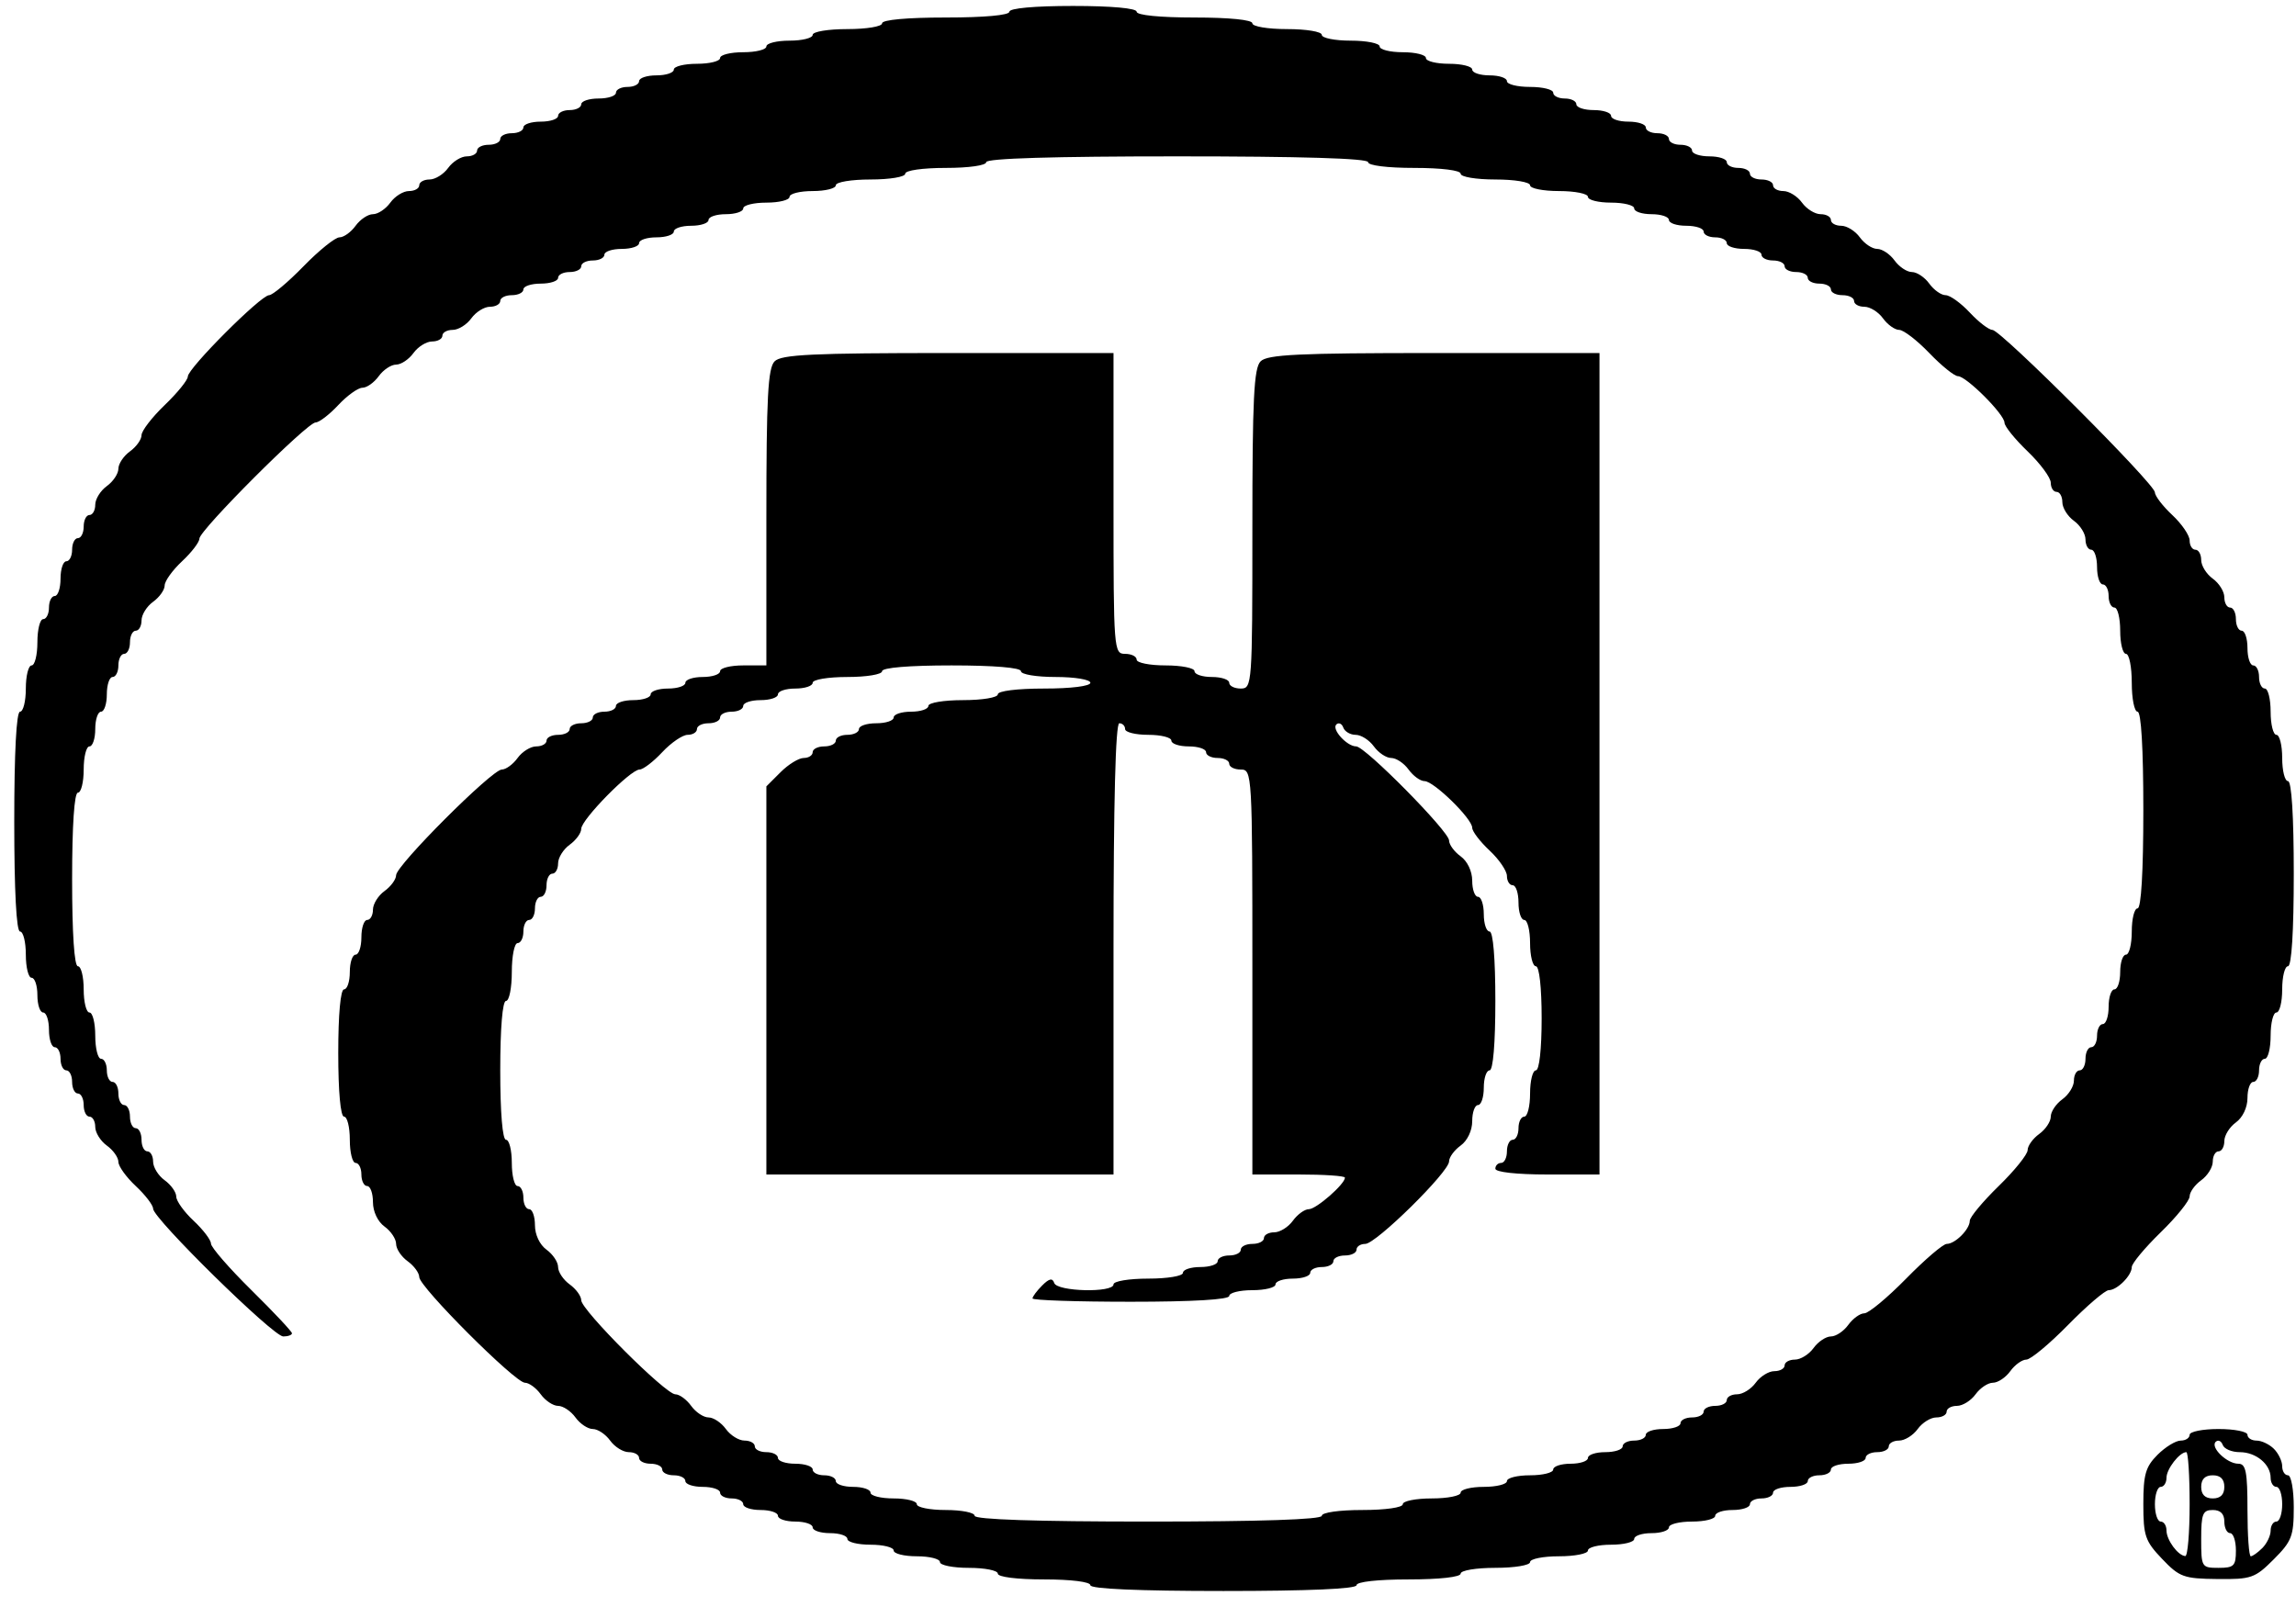 <svg width="140" height="98" viewBox="0 0 140 98" fill="none" xmlns="http://www.w3.org/2000/svg">
<path d="M66.486 96.671C66.486 96.465 65.31 96.318 63.664 96.318C62.017 96.318 60.842 96.171 60.842 95.965C60.842 95.771 60.048 95.613 59.078 95.613C58.108 95.613 57.314 95.454 57.314 95.26C57.314 95.066 56.679 94.907 55.903 94.907C55.127 94.907 54.492 94.748 54.492 94.554C54.492 94.36 53.856 94.201 53.08 94.201C52.304 94.201 51.669 94.043 51.669 93.849C51.669 93.655 51.193 93.496 50.611 93.496C50.029 93.496 49.553 93.337 49.553 93.143C49.553 92.949 49.076 92.79 48.494 92.79C47.912 92.79 47.436 92.632 47.436 92.438C47.436 92.244 46.96 92.085 46.378 92.085C45.795 92.085 45.319 91.926 45.319 91.732C45.319 91.538 45.002 91.379 44.614 91.379C44.226 91.379 43.908 91.221 43.908 91.026C43.908 90.832 43.432 90.674 42.85 90.674C42.268 90.674 41.791 90.515 41.791 90.321C41.791 90.127 41.474 89.968 41.086 89.968C40.698 89.968 40.38 89.809 40.38 89.615C40.38 89.421 40.063 89.263 39.675 89.263C39.287 89.263 38.969 89.104 38.969 88.91C38.969 88.716 38.687 88.557 38.342 88.557C37.996 88.557 37.485 88.24 37.205 87.852C36.926 87.463 36.449 87.146 36.147 87.146C35.845 87.146 35.368 86.828 35.089 86.44C34.809 86.052 34.333 85.735 34.03 85.735C33.728 85.735 33.252 85.417 32.972 85.029C32.692 84.641 32.258 84.324 32.007 84.324C31.412 84.324 25.564 78.475 25.564 77.88C25.564 77.629 25.246 77.195 24.858 76.915C24.47 76.636 24.153 76.159 24.153 75.857C24.153 75.555 23.835 75.078 23.447 74.799C23.033 74.5 22.741 73.885 22.741 73.31C22.741 72.77 22.583 72.329 22.389 72.329C22.195 72.329 22.036 72.012 22.036 71.624C22.036 71.236 21.877 70.918 21.683 70.918C21.489 70.918 21.33 70.283 21.33 69.507C21.33 68.731 21.172 68.096 20.978 68.096C20.764 68.096 20.625 66.567 20.625 64.215C20.625 61.864 20.764 60.335 20.978 60.335C21.172 60.335 21.33 59.859 21.33 59.276C21.33 58.694 21.489 58.218 21.683 58.218C21.877 58.218 22.036 57.742 22.036 57.16C22.036 56.578 22.195 56.102 22.389 56.102C22.583 56.102 22.741 55.819 22.741 55.474C22.741 55.129 23.059 54.617 23.447 54.338C23.835 54.058 24.153 53.624 24.153 53.373C24.153 52.778 30.001 46.929 30.596 46.929C30.847 46.929 31.281 46.612 31.561 46.224C31.841 45.836 32.352 45.518 32.697 45.518C33.042 45.518 33.325 45.359 33.325 45.165C33.325 44.971 33.642 44.813 34.03 44.813C34.418 44.813 34.736 44.654 34.736 44.46C34.736 44.266 35.053 44.107 35.441 44.107C35.83 44.107 36.147 43.948 36.147 43.754C36.147 43.56 36.465 43.401 36.853 43.401C37.241 43.401 37.558 43.243 37.558 43.049C37.558 42.855 38.034 42.696 38.617 42.696C39.199 42.696 39.675 42.537 39.675 42.343C39.675 42.149 40.151 41.99 40.733 41.99C41.315 41.99 41.791 41.832 41.791 41.638C41.791 41.444 42.268 41.285 42.85 41.285C43.432 41.285 43.908 41.126 43.908 40.932C43.908 40.738 44.543 40.579 45.319 40.579H46.73V31.558C46.73 24.21 46.824 22.444 47.234 22.033C47.648 21.62 49.553 21.529 57.818 21.529H67.897V30.701C67.897 39.639 67.915 39.874 68.603 39.874C68.991 39.874 69.308 40.032 69.308 40.227C69.308 40.42 70.102 40.579 71.072 40.579C72.042 40.579 72.836 40.738 72.836 40.932C72.836 41.126 73.312 41.285 73.894 41.285C74.476 41.285 74.953 41.444 74.953 41.638C74.953 41.832 75.27 41.99 75.658 41.99C76.347 41.99 76.364 41.755 76.364 32.264C76.364 24.304 76.455 22.446 76.868 22.033C77.281 21.62 79.186 21.529 87.451 21.529H97.53V46.577V71.624H94.355C92.474 71.624 91.18 71.48 91.18 71.271C91.18 71.077 91.339 70.918 91.533 70.918C91.727 70.918 91.886 70.601 91.886 70.213C91.886 69.825 92.045 69.507 92.239 69.507C92.433 69.507 92.591 69.189 92.591 68.802C92.591 68.413 92.75 68.096 92.944 68.096C93.138 68.096 93.297 67.461 93.297 66.685C93.297 65.909 93.456 65.274 93.65 65.274C93.859 65.274 94.003 63.98 94.003 62.099C94.003 60.217 93.859 58.924 93.65 58.924C93.456 58.924 93.297 58.289 93.297 57.513C93.297 56.736 93.138 56.102 92.944 56.102C92.75 56.102 92.591 55.625 92.591 55.043C92.591 54.461 92.433 53.985 92.239 53.985C92.045 53.985 91.886 53.731 91.886 53.421C91.886 53.111 91.41 52.412 90.828 51.868C90.246 51.324 89.769 50.7 89.769 50.48C89.769 49.926 87.427 47.635 86.86 47.635C86.606 47.635 86.168 47.317 85.889 46.929C85.609 46.541 85.133 46.224 84.83 46.224C84.528 46.224 84.052 45.906 83.772 45.518C83.492 45.13 82.994 44.813 82.665 44.813C82.336 44.813 81.996 44.614 81.909 44.372C81.823 44.129 81.632 44.042 81.485 44.178C81.176 44.466 82.126 45.518 82.694 45.518C83.239 45.518 88.358 50.704 88.358 51.255C88.358 51.507 88.676 51.941 89.064 52.221C89.478 52.52 89.769 53.134 89.769 53.71C89.769 54.249 89.928 54.69 90.122 54.69C90.316 54.69 90.475 55.167 90.475 55.749C90.475 56.331 90.634 56.807 90.828 56.807C91.043 56.807 91.18 58.453 91.18 61.04C91.18 63.627 91.043 65.274 90.828 65.274C90.634 65.274 90.475 65.75 90.475 66.332C90.475 66.914 90.316 67.39 90.122 67.39C89.928 67.39 89.769 67.832 89.769 68.371C89.769 68.947 89.478 69.561 89.064 69.86C88.676 70.139 88.358 70.574 88.358 70.826C88.358 71.468 83.901 75.857 83.249 75.857C82.955 75.857 82.714 76.016 82.714 76.21C82.714 76.404 82.396 76.563 82.008 76.563C81.62 76.563 81.303 76.721 81.303 76.915C81.303 77.109 80.985 77.268 80.597 77.268C80.209 77.268 79.891 77.427 79.891 77.621C79.891 77.815 79.415 77.974 78.833 77.974C78.251 77.974 77.775 78.132 77.775 78.326C77.775 78.52 77.14 78.679 76.364 78.679C75.588 78.679 74.953 78.838 74.953 79.032C74.953 79.253 72.718 79.385 68.955 79.385C65.657 79.385 62.958 79.294 62.958 79.183C62.958 79.072 63.223 78.717 63.547 78.393C63.975 77.964 64.176 77.923 64.282 78.241C64.458 78.77 67.897 78.85 67.897 78.326C67.897 78.13 68.838 77.974 70.014 77.974C71.19 77.974 72.13 77.817 72.13 77.621C72.13 77.427 72.607 77.268 73.189 77.268C73.771 77.268 74.247 77.109 74.247 76.915C74.247 76.721 74.564 76.562 74.953 76.562C75.341 76.562 75.658 76.404 75.658 76.21C75.658 76.016 75.976 75.857 76.364 75.857C76.752 75.857 77.069 75.698 77.069 75.504C77.069 75.31 77.352 75.151 77.697 75.151C78.042 75.151 78.553 74.834 78.833 74.446C79.113 74.058 79.552 73.74 79.809 73.74C80.259 73.74 82.008 72.21 82.008 71.816C82.008 71.71 80.738 71.624 79.186 71.624H76.364V59.276C76.364 47.164 76.35 46.929 75.658 46.929C75.27 46.929 74.953 46.77 74.953 46.576C74.953 46.382 74.635 46.224 74.247 46.224C73.859 46.224 73.541 46.065 73.541 45.871C73.541 45.677 73.065 45.518 72.483 45.518C71.901 45.518 71.425 45.359 71.425 45.165C71.425 44.971 70.79 44.812 70.014 44.812C69.238 44.812 68.603 44.654 68.603 44.46C68.603 44.266 68.444 44.107 68.25 44.107C68.021 44.107 67.897 48.928 67.897 57.865V71.624H57.314H46.73V59.79V47.956L47.596 47.09C48.072 46.613 48.708 46.224 49.007 46.224C49.307 46.224 49.553 46.065 49.553 45.871C49.553 45.677 49.87 45.518 50.258 45.518C50.646 45.518 50.964 45.359 50.964 45.165C50.964 44.971 51.281 44.812 51.669 44.812C52.057 44.812 52.375 44.654 52.375 44.46C52.375 44.266 52.851 44.107 53.433 44.107C54.015 44.107 54.492 43.948 54.492 43.754C54.492 43.56 54.968 43.401 55.55 43.401C56.132 43.401 56.608 43.243 56.608 43.049C56.608 42.853 57.549 42.696 58.725 42.696C59.901 42.696 60.842 42.539 60.842 42.343C60.842 42.137 62.017 41.99 63.664 41.99C65.31 41.99 66.486 41.843 66.486 41.638C66.486 41.442 65.545 41.285 64.369 41.285C63.193 41.285 62.253 41.128 62.253 40.932C62.253 40.716 60.606 40.579 58.019 40.579C55.432 40.579 53.786 40.716 53.786 40.932C53.786 41.128 52.845 41.285 51.669 41.285C50.493 41.285 49.553 41.442 49.553 41.638C49.553 41.832 49.076 41.99 48.494 41.99C47.912 41.99 47.436 42.149 47.436 42.343C47.436 42.537 46.96 42.696 46.378 42.696C45.795 42.696 45.319 42.855 45.319 43.049C45.319 43.243 45.002 43.401 44.614 43.401C44.226 43.401 43.908 43.56 43.908 43.754C43.908 43.948 43.591 44.107 43.203 44.107C42.815 44.107 42.497 44.266 42.497 44.46C42.497 44.654 42.243 44.812 41.933 44.812C41.623 44.812 40.924 45.289 40.38 45.871C39.837 46.453 39.213 46.929 38.995 46.929C38.442 46.929 35.441 49.983 35.441 50.546C35.441 50.8 35.124 51.236 34.736 51.515C34.348 51.795 34.03 52.306 34.03 52.651C34.03 52.997 33.872 53.279 33.678 53.279C33.484 53.279 33.325 53.597 33.325 53.985C33.325 54.373 33.166 54.69 32.972 54.69C32.778 54.69 32.619 55.008 32.619 55.396C32.619 55.784 32.461 56.101 32.267 56.101C32.072 56.101 31.914 56.419 31.914 56.807C31.914 57.195 31.755 57.513 31.561 57.513C31.367 57.513 31.208 58.306 31.208 59.276C31.208 60.247 31.049 61.04 30.855 61.04C30.64 61.04 30.503 62.687 30.503 65.274C30.503 67.861 30.64 69.507 30.855 69.507C31.049 69.507 31.208 70.142 31.208 70.918C31.208 71.694 31.367 72.329 31.561 72.329C31.755 72.329 31.914 72.647 31.914 73.035C31.914 73.423 32.072 73.74 32.267 73.74C32.461 73.74 32.619 74.181 32.619 74.721C32.619 75.296 32.91 75.911 33.325 76.21C33.713 76.49 34.03 76.966 34.03 77.268C34.03 77.57 34.348 78.047 34.736 78.326C35.124 78.606 35.441 79.041 35.441 79.292C35.441 79.888 40.583 85.029 41.179 85.029C41.43 85.029 41.865 85.347 42.144 85.735C42.424 86.123 42.9 86.44 43.203 86.44C43.505 86.44 43.981 86.758 44.261 87.146C44.541 87.534 45.052 87.851 45.397 87.851C45.742 87.851 46.025 88.01 46.025 88.204C46.025 88.398 46.342 88.557 46.73 88.557C47.118 88.557 47.436 88.716 47.436 88.91C47.436 89.104 47.912 89.263 48.494 89.263C49.076 89.263 49.553 89.421 49.553 89.615C49.553 89.809 49.87 89.968 50.258 89.968C50.646 89.968 50.964 90.127 50.964 90.321C50.964 90.515 51.44 90.674 52.022 90.674C52.604 90.674 53.08 90.832 53.08 91.026C53.08 91.221 53.715 91.379 54.492 91.379C55.268 91.379 55.903 91.538 55.903 91.732C55.903 91.926 56.696 92.085 57.666 92.085C58.637 92.085 59.43 92.243 59.43 92.438C59.43 92.665 63.193 92.79 70.014 92.79C76.834 92.79 80.597 92.665 80.597 92.438C80.597 92.236 81.655 92.085 83.067 92.085C84.478 92.085 85.536 91.934 85.536 91.732C85.536 91.538 86.33 91.379 87.3 91.379C88.27 91.379 89.064 91.221 89.064 91.026C89.064 90.832 89.699 90.674 90.475 90.674C91.251 90.674 91.886 90.515 91.886 90.321C91.886 90.127 92.521 89.968 93.297 89.968C94.073 89.968 94.708 89.809 94.708 89.615C94.708 89.421 95.184 89.263 95.766 89.263C96.349 89.263 96.825 89.104 96.825 88.91C96.825 88.716 97.301 88.557 97.883 88.557C98.465 88.557 98.942 88.398 98.942 88.204C98.942 88.01 99.259 87.851 99.647 87.851C100.035 87.851 100.353 87.693 100.353 87.499C100.353 87.305 100.829 87.146 101.411 87.146C101.993 87.146 102.469 86.987 102.469 86.793C102.469 86.599 102.787 86.44 103.175 86.44C103.563 86.44 103.88 86.282 103.88 86.088C103.88 85.894 104.198 85.735 104.586 85.735C104.974 85.735 105.291 85.576 105.291 85.382C105.291 85.188 105.574 85.029 105.919 85.029C106.264 85.029 106.776 84.712 107.055 84.324C107.335 83.936 107.846 83.618 108.192 83.618C108.537 83.618 108.819 83.459 108.819 83.265C108.819 83.071 109.102 82.913 109.447 82.913C109.792 82.913 110.303 82.595 110.583 82.207C110.863 81.819 111.339 81.501 111.641 81.501C111.944 81.501 112.42 81.184 112.7 80.796C112.98 80.408 113.42 80.09 113.679 80.09C113.938 80.09 115.085 79.138 116.228 77.974C117.37 76.809 118.484 75.857 118.703 75.857C119.218 75.857 120.108 74.964 120.108 74.448C120.108 74.228 120.902 73.274 121.872 72.329C122.842 71.384 123.636 70.398 123.636 70.137C123.636 69.876 123.953 69.434 124.341 69.154C124.73 68.874 125.047 68.398 125.047 68.096C125.047 67.793 125.365 67.317 125.753 67.038C126.141 66.758 126.458 66.247 126.458 65.901C126.458 65.556 126.617 65.274 126.811 65.274C127.005 65.274 127.164 64.956 127.164 64.568C127.164 64.18 127.322 63.862 127.516 63.862C127.711 63.862 127.869 63.545 127.869 63.157C127.869 62.769 128.028 62.451 128.222 62.451C128.416 62.451 128.575 61.975 128.575 61.393C128.575 60.811 128.734 60.335 128.928 60.335C129.122 60.335 129.28 59.858 129.28 59.276C129.28 58.694 129.439 58.218 129.633 58.218C129.827 58.218 129.986 57.583 129.986 56.807C129.986 56.031 130.145 55.396 130.339 55.396C130.56 55.396 130.691 53.162 130.691 49.399C130.691 45.636 130.56 43.401 130.339 43.401C130.145 43.401 129.986 42.608 129.986 41.638C129.986 40.667 129.827 39.874 129.633 39.874C129.439 39.874 129.28 39.239 129.28 38.463C129.28 37.686 129.122 37.051 128.928 37.051C128.734 37.051 128.575 36.734 128.575 36.346C128.575 35.958 128.416 35.64 128.222 35.64C128.028 35.64 127.869 35.164 127.869 34.582C127.869 34 127.711 33.524 127.516 33.524C127.322 33.524 127.164 33.241 127.164 32.896C127.164 32.551 126.846 32.039 126.458 31.76C126.07 31.48 125.753 30.969 125.753 30.624C125.753 30.278 125.594 29.996 125.4 29.996C125.206 29.996 125.047 29.745 125.047 29.439C125.047 29.133 124.412 28.272 123.636 27.526C122.86 26.781 122.225 25.994 122.225 25.778C122.225 25.268 119.897 22.94 119.387 22.94C119.171 22.94 118.384 22.305 117.639 21.529C116.893 20.753 116.067 20.118 115.804 20.118C115.541 20.118 115.096 19.801 114.816 19.413C114.537 19.024 114.025 18.707 113.68 18.707C113.335 18.707 113.053 18.548 113.053 18.354C113.053 18.16 112.735 18.001 112.347 18.001C111.959 18.001 111.641 17.843 111.641 17.649C111.641 17.455 111.324 17.296 110.936 17.296C110.548 17.296 110.23 17.137 110.23 16.943C110.23 16.749 109.913 16.59 109.525 16.59C109.137 16.59 108.819 16.432 108.819 16.238C108.819 16.044 108.502 15.885 108.114 15.885C107.726 15.885 107.408 15.726 107.408 15.532C107.408 15.338 106.932 15.179 106.35 15.179C105.768 15.179 105.291 15.021 105.291 14.826C105.291 14.632 104.974 14.474 104.586 14.474C104.198 14.474 103.88 14.315 103.88 14.121C103.88 13.927 103.404 13.768 102.822 13.768C102.24 13.768 101.764 13.609 101.764 13.415C101.764 13.221 101.287 13.062 100.705 13.062C100.123 13.062 99.647 12.904 99.647 12.71C99.647 12.516 99.012 12.357 98.236 12.357C97.46 12.357 96.825 12.198 96.825 12.004C96.825 11.81 96.031 11.651 95.061 11.651C94.091 11.651 93.297 11.493 93.297 11.299C93.297 11.103 92.356 10.946 91.18 10.946C90.004 10.946 89.064 10.789 89.064 10.593C89.064 10.387 87.888 10.24 86.242 10.24C84.595 10.24 83.419 10.093 83.419 9.888C83.419 9.659 79.303 9.535 71.778 9.535C64.252 9.535 60.136 9.659 60.136 9.888C60.136 10.089 59.078 10.24 57.666 10.24C56.255 10.24 55.197 10.392 55.197 10.593C55.197 10.789 54.256 10.946 53.08 10.946C51.904 10.946 50.964 11.103 50.964 11.299C50.964 11.493 50.329 11.651 49.553 11.651C48.776 11.651 48.142 11.81 48.142 12.004C48.142 12.198 47.507 12.357 46.73 12.357C45.954 12.357 45.319 12.516 45.319 12.71C45.319 12.904 44.843 13.062 44.261 13.062C43.679 13.062 43.203 13.221 43.203 13.415C43.203 13.609 42.726 13.768 42.144 13.768C41.562 13.768 41.086 13.927 41.086 14.121C41.086 14.315 40.61 14.474 40.028 14.474C39.446 14.474 38.969 14.632 38.969 14.826C38.969 15.021 38.493 15.179 37.911 15.179C37.329 15.179 36.853 15.338 36.853 15.532C36.853 15.726 36.535 15.885 36.147 15.885C35.759 15.885 35.441 16.044 35.441 16.238C35.441 16.432 35.124 16.59 34.736 16.59C34.348 16.59 34.03 16.749 34.03 16.943C34.03 17.137 33.554 17.296 32.972 17.296C32.39 17.296 31.914 17.455 31.914 17.649C31.914 17.843 31.596 18.001 31.208 18.001C30.82 18.001 30.503 18.16 30.503 18.354C30.503 18.548 30.22 18.707 29.875 18.707C29.53 18.707 29.018 19.024 28.739 19.413C28.459 19.801 27.948 20.118 27.602 20.118C27.257 20.118 26.975 20.277 26.975 20.471C26.975 20.665 26.692 20.824 26.347 20.824C26.002 20.824 25.491 21.141 25.211 21.529C24.931 21.917 24.455 22.235 24.153 22.235C23.85 22.235 23.374 22.552 23.094 22.94C22.815 23.328 22.367 23.646 22.1 23.646C21.832 23.646 21.169 24.122 20.625 24.704C20.081 25.286 19.46 25.762 19.244 25.762C18.732 25.762 12.158 32.337 12.158 32.848C12.158 33.064 11.682 33.685 11.1 34.229C10.518 34.773 10.041 35.437 10.041 35.704C10.041 35.971 9.724 36.419 9.336 36.699C8.948 36.978 8.63 37.49 8.63 37.835C8.63 38.18 8.472 38.463 8.278 38.463C8.084 38.463 7.925 38.78 7.925 39.168C7.925 39.556 7.766 39.874 7.572 39.874C7.378 39.874 7.219 40.191 7.219 40.579C7.219 40.967 7.061 41.285 6.866 41.285C6.672 41.285 6.514 41.761 6.514 42.343C6.514 42.925 6.355 43.401 6.161 43.401C5.967 43.401 5.808 43.878 5.808 44.46C5.808 45.042 5.649 45.518 5.455 45.518C5.261 45.518 5.103 46.153 5.103 46.929C5.103 47.705 4.944 48.34 4.75 48.34C4.53 48.34 4.397 50.339 4.397 53.632C4.397 56.925 4.53 58.924 4.75 58.924C4.944 58.924 5.103 59.559 5.103 60.335C5.103 61.111 5.261 61.746 5.455 61.746C5.649 61.746 5.808 62.381 5.808 63.157C5.808 63.933 5.967 64.568 6.161 64.568C6.355 64.568 6.514 64.886 6.514 65.274C6.514 65.662 6.672 65.979 6.866 65.979C7.061 65.979 7.219 66.297 7.219 66.685C7.219 67.073 7.378 67.39 7.572 67.39C7.766 67.39 7.925 67.708 7.925 68.096C7.925 68.484 8.084 68.801 8.278 68.801C8.472 68.801 8.63 69.119 8.63 69.507C8.63 69.895 8.789 70.213 8.983 70.213C9.177 70.213 9.336 70.495 9.336 70.84C9.336 71.185 9.653 71.697 10.041 71.976C10.43 72.256 10.747 72.704 10.747 72.971C10.747 73.239 11.223 73.902 11.805 74.446C12.387 74.99 12.864 75.617 12.864 75.839C12.864 76.062 13.975 77.34 15.333 78.679C16.691 80.019 17.803 81.202 17.803 81.308C17.803 81.414 17.563 81.501 17.269 81.501C16.661 81.501 9.336 74.307 9.336 73.71C9.336 73.494 8.86 72.873 8.278 72.329C7.696 71.785 7.219 71.122 7.219 70.854C7.219 70.587 6.902 70.139 6.514 69.86C6.126 69.58 5.808 69.069 5.808 68.724C5.808 68.378 5.649 68.096 5.455 68.096C5.261 68.096 5.103 67.778 5.103 67.39C5.103 67.002 4.944 66.685 4.75 66.685C4.556 66.685 4.397 66.367 4.397 65.979C4.397 65.591 4.238 65.274 4.044 65.274C3.85 65.274 3.691 64.956 3.691 64.568C3.691 64.18 3.533 63.862 3.339 63.862C3.145 63.862 2.986 63.386 2.986 62.804C2.986 62.222 2.827 61.746 2.633 61.746C2.439 61.746 2.28 61.27 2.28 60.688C2.28 60.105 2.122 59.629 1.928 59.629C1.734 59.629 1.575 58.994 1.575 58.218C1.575 57.442 1.416 56.807 1.222 56.807C0.999 56.807 0.869 54.338 0.869 50.104C0.869 45.871 0.999 43.401 1.222 43.401C1.416 43.401 1.575 42.766 1.575 41.99C1.575 41.214 1.734 40.579 1.928 40.579C2.122 40.579 2.28 39.944 2.28 39.168C2.28 38.392 2.439 37.757 2.633 37.757C2.827 37.757 2.986 37.44 2.986 37.051C2.986 36.663 3.145 36.346 3.339 36.346C3.533 36.346 3.691 35.87 3.691 35.288C3.691 34.706 3.85 34.229 4.044 34.229C4.238 34.229 4.397 33.912 4.397 33.524C4.397 33.136 4.556 32.818 4.75 32.818C4.944 32.818 5.103 32.501 5.103 32.112C5.103 31.724 5.261 31.407 5.455 31.407C5.649 31.407 5.808 31.125 5.808 30.779C5.808 30.434 6.126 29.923 6.514 29.643C6.902 29.363 7.219 28.887 7.219 28.585C7.219 28.282 7.537 27.806 7.925 27.526C8.313 27.247 8.63 26.802 8.63 26.539C8.63 26.276 9.265 25.45 10.041 24.704C10.818 23.959 11.453 23.174 11.453 22.961C11.453 22.46 15.907 18.001 16.408 18.001C16.618 18.001 17.563 17.208 18.508 16.238C19.453 15.267 20.44 14.474 20.7 14.474C20.961 14.474 21.404 14.156 21.683 13.768C21.963 13.38 22.439 13.062 22.741 13.062C23.044 13.062 23.52 12.745 23.8 12.357C24.079 11.969 24.591 11.651 24.936 11.651C25.281 11.651 25.564 11.493 25.564 11.299C25.564 11.105 25.846 10.946 26.191 10.946C26.537 10.946 27.048 10.628 27.328 10.24C27.607 9.852 28.119 9.535 28.464 9.535C28.809 9.535 29.091 9.376 29.091 9.182C29.091 8.988 29.409 8.829 29.797 8.829C30.185 8.829 30.503 8.67 30.503 8.476C30.503 8.282 30.82 8.124 31.208 8.124C31.596 8.124 31.914 7.965 31.914 7.771C31.914 7.577 32.39 7.418 32.972 7.418C33.554 7.418 34.03 7.259 34.03 7.065C34.03 6.871 34.348 6.713 34.736 6.713C35.124 6.713 35.441 6.554 35.441 6.36C35.441 6.166 35.918 6.007 36.5 6.007C37.082 6.007 37.558 5.848 37.558 5.654C37.558 5.46 37.876 5.301 38.264 5.301C38.652 5.301 38.969 5.143 38.969 4.949C38.969 4.755 39.446 4.596 40.028 4.596C40.61 4.596 41.086 4.437 41.086 4.243C41.086 4.049 41.721 3.89 42.497 3.89C43.273 3.89 43.908 3.732 43.908 3.538C43.908 3.344 44.543 3.185 45.319 3.185C46.095 3.185 46.73 3.026 46.73 2.832C46.73 2.638 47.365 2.479 48.142 2.479C48.918 2.479 49.553 2.32 49.553 2.126C49.553 1.93 50.493 1.774 51.669 1.774C52.845 1.774 53.786 1.617 53.786 1.421C53.786 1.207 55.315 1.068 57.666 1.068C60.018 1.068 61.547 0.929 61.547 0.715C61.547 0.502 63.076 0.363 65.428 0.363C67.779 0.363 69.308 0.502 69.308 0.715C69.308 0.927 70.719 1.068 72.836 1.068C74.953 1.068 76.364 1.209 76.364 1.421C76.364 1.617 77.304 1.774 78.48 1.774C79.656 1.774 80.597 1.93 80.597 2.126C80.597 2.32 81.391 2.479 82.361 2.479C83.331 2.479 84.125 2.638 84.125 2.832C84.125 3.026 84.76 3.185 85.536 3.185C86.312 3.185 86.947 3.344 86.947 3.538C86.947 3.732 87.582 3.89 88.358 3.89C89.134 3.89 89.769 4.049 89.769 4.243C89.769 4.437 90.246 4.596 90.828 4.596C91.41 4.596 91.886 4.755 91.886 4.949C91.886 5.143 92.521 5.301 93.297 5.301C94.073 5.301 94.708 5.46 94.708 5.654C94.708 5.848 95.026 6.007 95.414 6.007C95.802 6.007 96.119 6.166 96.119 6.36C96.119 6.554 96.596 6.713 97.178 6.713C97.76 6.713 98.236 6.871 98.236 7.065C98.236 7.259 98.712 7.418 99.294 7.418C99.876 7.418 100.353 7.577 100.353 7.771C100.353 7.965 100.67 8.124 101.058 8.124C101.446 8.124 101.764 8.282 101.764 8.476C101.764 8.67 102.081 8.829 102.469 8.829C102.857 8.829 103.175 8.988 103.175 9.182C103.175 9.376 103.651 9.535 104.233 9.535C104.815 9.535 105.291 9.694 105.291 9.888C105.291 10.082 105.609 10.24 105.997 10.24C106.385 10.24 106.703 10.399 106.703 10.593C106.703 10.787 107.02 10.946 107.408 10.946C107.796 10.946 108.114 11.105 108.114 11.299C108.114 11.493 108.396 11.651 108.741 11.651C109.087 11.651 109.598 11.969 109.878 12.357C110.157 12.745 110.669 13.062 111.014 13.062C111.359 13.062 111.641 13.221 111.641 13.415C111.641 13.609 111.924 13.768 112.269 13.768C112.614 13.768 113.126 14.086 113.405 14.474C113.685 14.862 114.161 15.179 114.464 15.179C114.766 15.179 115.242 15.497 115.522 15.885C115.802 16.273 116.278 16.59 116.58 16.59C116.883 16.59 117.359 16.908 117.639 17.296C117.918 17.684 118.366 18.001 118.633 18.001C118.901 18.001 119.564 18.478 120.108 19.06C120.652 19.642 121.273 20.118 121.488 20.118C121.998 20.118 131.397 29.517 131.397 30.027C131.397 30.242 131.873 30.863 132.455 31.407C133.037 31.951 133.514 32.649 133.514 32.96C133.514 33.27 133.672 33.524 133.866 33.524C134.061 33.524 134.219 33.806 134.219 34.151C134.219 34.497 134.537 35.008 134.925 35.288C135.313 35.567 135.63 36.078 135.63 36.424C135.63 36.769 135.789 37.051 135.983 37.051C136.177 37.051 136.336 37.369 136.336 37.757C136.336 38.145 136.495 38.463 136.689 38.463C136.883 38.463 137.041 38.939 137.041 39.521C137.041 40.103 137.2 40.579 137.394 40.579C137.588 40.579 137.747 40.897 137.747 41.285C137.747 41.673 137.906 41.99 138.1 41.99C138.294 41.99 138.453 42.625 138.453 43.401C138.453 44.178 138.611 44.812 138.805 44.812C138.999 44.812 139.158 45.448 139.158 46.224C139.158 47 139.317 47.635 139.511 47.635C139.731 47.635 139.864 49.751 139.864 53.279C139.864 56.807 139.731 58.924 139.511 58.924C139.317 58.924 139.158 59.559 139.158 60.335C139.158 61.111 138.999 61.746 138.805 61.746C138.611 61.746 138.453 62.381 138.453 63.157C138.453 63.933 138.294 64.568 138.1 64.568C137.906 64.568 137.747 64.886 137.747 65.274C137.747 65.662 137.588 65.979 137.394 65.979C137.2 65.979 137.041 66.42 137.041 66.96C137.041 67.535 136.75 68.15 136.336 68.449C135.948 68.728 135.63 69.24 135.63 69.585C135.63 69.93 135.472 70.213 135.278 70.213C135.084 70.213 134.925 70.495 134.925 70.84C134.925 71.185 134.607 71.697 134.219 71.976C133.831 72.256 133.514 72.698 133.514 72.959C133.514 73.22 132.72 74.207 131.75 75.151C130.78 76.096 129.986 77.05 129.986 77.27C129.986 77.787 129.095 78.679 128.58 78.679C128.362 78.679 127.248 79.632 126.105 80.796C124.963 81.96 123.816 82.913 123.557 82.913C123.298 82.913 122.857 83.23 122.578 83.618C122.298 84.006 121.822 84.324 121.519 84.324C121.217 84.324 120.741 84.641 120.461 85.029C120.181 85.417 119.67 85.735 119.325 85.735C118.979 85.735 118.697 85.894 118.697 86.088C118.697 86.282 118.415 86.44 118.069 86.44C117.724 86.44 117.213 86.758 116.933 87.146C116.653 87.534 116.142 87.851 115.797 87.851C115.452 87.851 115.169 88.01 115.169 88.204C115.169 88.398 114.852 88.557 114.464 88.557C114.076 88.557 113.758 88.716 113.758 88.91C113.758 89.104 113.282 89.263 112.7 89.263C112.118 89.263 111.641 89.421 111.641 89.615C111.641 89.809 111.324 89.968 110.936 89.968C110.548 89.968 110.23 90.127 110.23 90.321C110.23 90.515 109.754 90.674 109.172 90.674C108.59 90.674 108.114 90.832 108.114 91.026C108.114 91.221 107.796 91.379 107.408 91.379C107.02 91.379 106.703 91.538 106.703 91.732C106.703 91.926 106.226 92.085 105.644 92.085C105.062 92.085 104.586 92.243 104.586 92.438C104.586 92.632 103.951 92.79 103.175 92.79C102.399 92.79 101.764 92.949 101.764 93.143C101.764 93.337 101.287 93.496 100.705 93.496C100.123 93.496 99.647 93.655 99.647 93.849C99.647 94.043 99.012 94.201 98.236 94.201C97.46 94.201 96.825 94.36 96.825 94.554C96.825 94.748 96.031 94.907 95.061 94.907C94.091 94.907 93.297 95.066 93.297 95.26C93.297 95.456 92.356 95.612 91.18 95.612C90.004 95.612 89.064 95.769 89.064 95.965C89.064 96.174 87.77 96.318 85.889 96.318C84.007 96.318 82.714 96.462 82.714 96.671C82.714 96.896 79.774 97.024 74.6 97.024C69.426 97.024 66.486 96.896 66.486 96.671V96.671ZM131.838 95.069C130.802 93.985 130.691 93.662 130.691 91.726C130.691 89.921 130.828 89.447 131.557 88.717C132.034 88.241 132.669 87.852 132.969 87.852C133.268 87.852 133.514 87.693 133.514 87.499C133.514 87.305 134.307 87.146 135.278 87.146C136.248 87.146 137.041 87.305 137.041 87.499C137.041 87.693 137.291 87.852 137.596 87.852C137.901 87.852 138.377 88.078 138.654 88.356C138.931 88.633 139.158 89.109 139.158 89.414C139.158 89.719 139.317 89.968 139.511 89.968C139.705 89.968 139.864 90.847 139.864 91.92C139.864 93.677 139.741 93.994 138.641 95.095C137.497 96.239 137.274 96.317 135.201 96.294C133.154 96.272 132.897 96.178 131.838 95.069V95.069ZM136.336 94.554C136.336 93.972 136.177 93.496 135.983 93.496C135.789 93.496 135.63 93.178 135.63 92.79C135.63 92.32 135.395 92.085 134.925 92.085C134.313 92.085 134.219 92.32 134.219 93.849C134.219 95.573 134.243 95.613 135.278 95.613C136.218 95.613 136.336 95.495 136.336 94.554V94.554ZM133.514 91.732C133.514 89.986 133.423 88.557 133.312 88.557C132.898 88.557 132.103 89.585 132.103 90.119C132.103 90.424 131.944 90.674 131.75 90.674C131.556 90.674 131.397 91.15 131.397 91.732C131.397 92.314 131.556 92.79 131.75 92.79C131.944 92.79 132.103 93.035 132.103 93.334C132.103 93.913 132.807 94.871 133.249 94.894C133.395 94.901 133.514 93.478 133.514 91.732V91.732ZM137.949 94.403C138.226 94.126 138.453 93.65 138.453 93.345C138.453 93.04 138.611 92.79 138.805 92.79C138.999 92.79 139.158 92.314 139.158 91.732C139.158 91.15 138.999 90.674 138.805 90.674C138.611 90.674 138.453 90.424 138.453 90.119C138.453 89.295 137.562 88.557 136.567 88.557C136.084 88.557 135.618 88.359 135.532 88.116C135.445 87.874 135.254 87.787 135.107 87.923C134.751 88.254 135.789 89.263 136.487 89.263C136.945 89.263 137.041 89.754 137.041 92.085C137.041 93.637 137.132 94.907 137.243 94.907C137.354 94.907 137.671 94.68 137.949 94.403V94.403ZM135.63 90.674C135.63 90.203 135.395 89.968 134.925 89.968C134.454 89.968 134.219 90.203 134.219 90.674C134.219 91.144 134.454 91.379 134.925 91.379C135.395 91.379 135.63 91.144 135.63 90.674Z" fill="black"/>
</svg>
